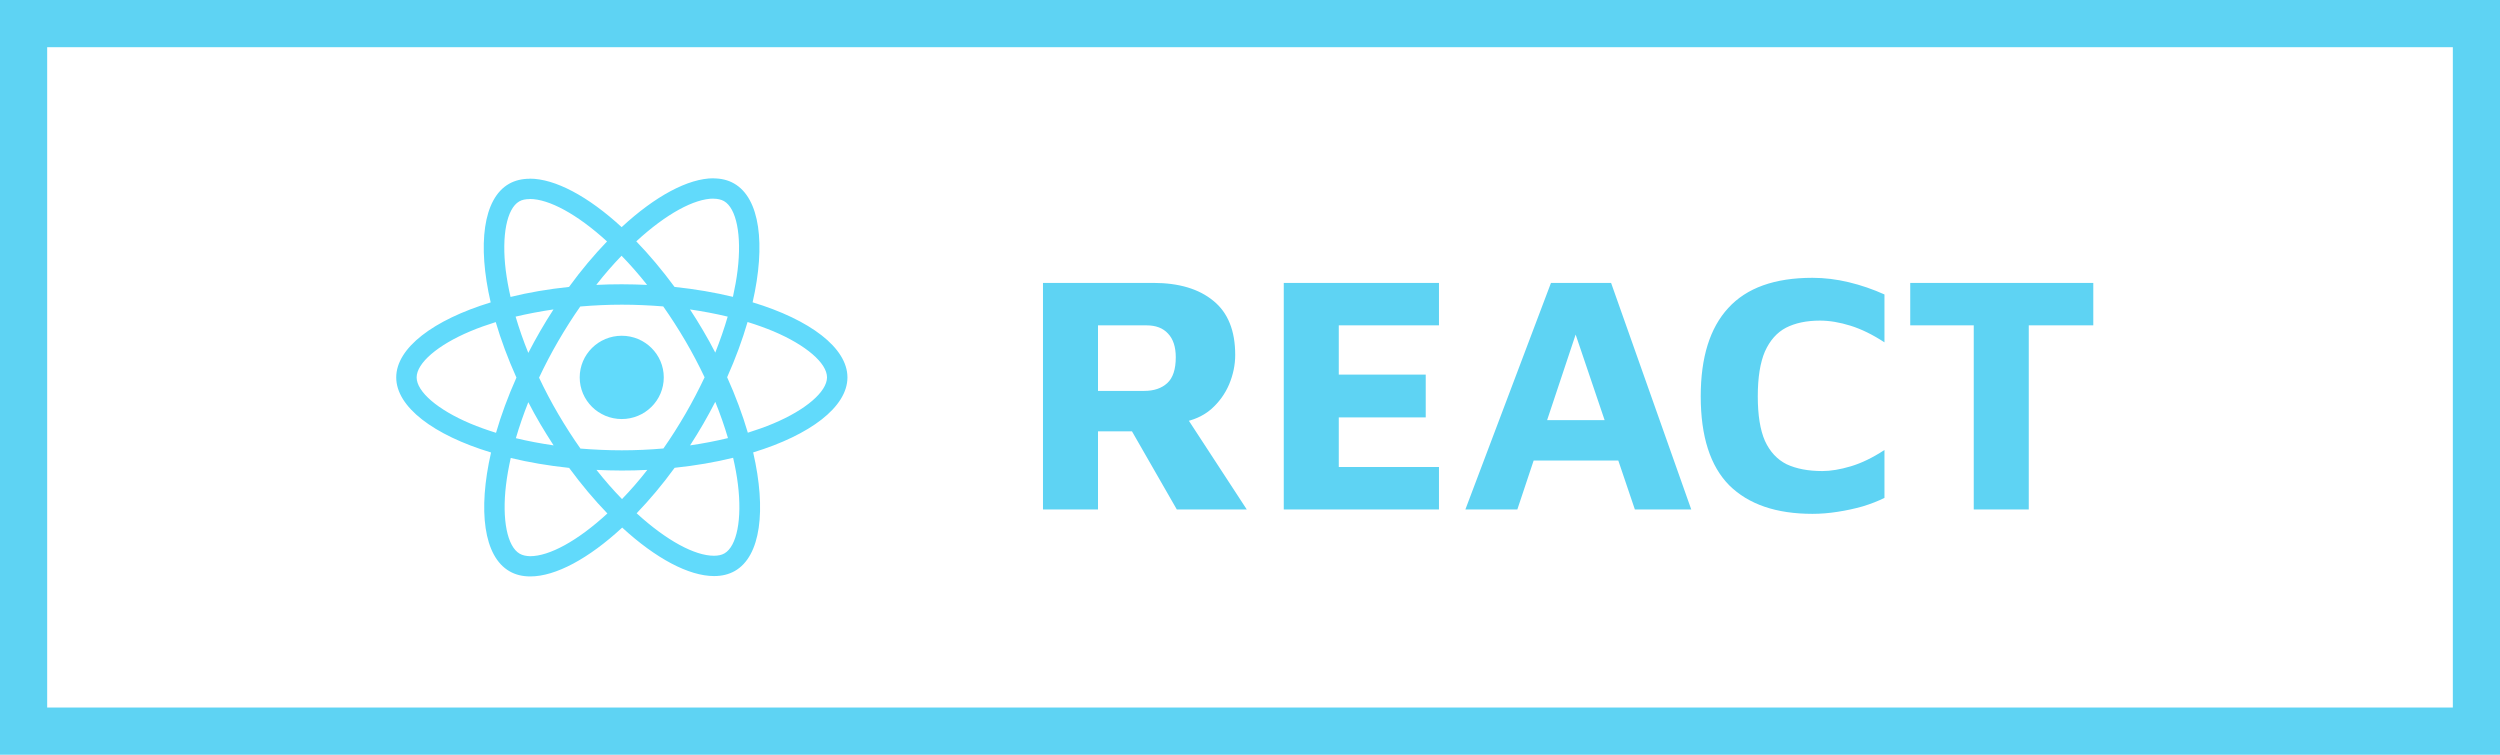<svg width="265" height="80" viewBox="0 0 265 80" fill="none" xmlns="http://www.w3.org/2000/svg">
<rect x="2.5" y="2.5" width="260" height="75" stroke="#5ED3F3" stroke-width="5"/>
<g clip-path="url(#clip0_125_103)">
<path d="M89.829 40.005C89.829 36.865 85.861 33.89 79.777 32.045C81.181 25.902 80.557 21.014 77.808 19.449C77.174 19.082 76.433 18.908 75.624 18.908V21.062C76.073 21.062 76.433 21.149 76.736 21.313C78.061 22.067 78.637 24.936 78.188 28.626C78.081 29.534 77.906 30.49 77.691 31.466C75.78 31.002 73.694 30.645 71.501 30.413C70.184 28.626 68.82 27.003 67.445 25.583C70.623 22.656 73.606 21.052 75.634 21.052V18.898C72.953 18.898 69.443 20.792 65.895 24.076C62.346 20.811 58.837 18.937 56.156 18.937V21.091C58.174 21.091 61.166 22.685 64.345 25.593C62.98 27.013 61.615 28.626 60.318 30.413C58.115 30.645 56.029 31.002 54.118 31.475C53.894 30.509 53.728 29.572 53.611 28.674C53.153 24.984 53.718 22.115 55.034 21.352C55.327 21.178 55.707 21.101 56.156 21.101V18.947C55.337 18.947 54.596 19.121 53.952 19.488C51.213 21.052 50.599 25.931 52.012 32.055C45.948 33.91 42 36.875 42 40.005C42 43.144 45.968 46.119 52.051 47.964C50.647 54.108 51.271 58.996 54.02 60.561C54.654 60.928 55.395 61.102 56.214 61.102C58.895 61.102 62.405 59.208 65.953 55.924C69.502 59.189 73.012 61.063 75.692 61.063C76.511 61.063 77.252 60.889 77.896 60.522C80.635 58.957 81.249 54.079 79.836 47.955C85.88 46.11 89.829 43.135 89.829 40.005ZM77.135 33.562C76.775 34.808 76.326 36.093 75.819 37.377C75.42 36.605 75 35.832 74.542 35.059C74.094 34.286 73.616 33.533 73.138 32.799C74.523 33.002 75.858 33.253 77.135 33.562ZM72.67 43.849C71.91 45.153 71.13 46.39 70.321 47.539C68.868 47.665 67.396 47.733 65.914 47.733C64.442 47.733 62.97 47.665 61.527 47.549C60.718 46.4 59.928 45.173 59.168 43.878C58.427 42.613 57.754 41.328 57.14 40.034C57.745 38.739 58.427 37.445 59.158 36.18C59.919 34.876 60.699 33.639 61.508 32.49C62.96 32.364 64.432 32.296 65.914 32.296C67.386 32.296 68.859 32.364 70.301 32.48C71.111 33.629 71.9 34.856 72.661 36.151C73.401 37.416 74.074 38.701 74.688 39.995C74.074 41.29 73.401 42.584 72.67 43.849ZM75.819 42.594C76.346 43.888 76.794 45.182 77.165 46.438C75.888 46.747 74.542 47.008 73.148 47.211C73.626 46.467 74.103 45.704 74.552 44.922C75 44.149 75.42 43.366 75.819 42.594ZM65.934 52.901C65.027 51.973 64.121 50.94 63.224 49.809C64.101 49.848 64.998 49.877 65.904 49.877C66.821 49.877 67.728 49.858 68.615 49.809C67.737 50.94 66.831 51.973 65.934 52.901ZM58.681 47.211C57.296 47.008 55.961 46.757 54.683 46.448C55.044 45.202 55.493 43.917 56 42.632C56.399 43.405 56.819 44.178 57.277 44.951C57.735 45.723 58.203 46.477 58.681 47.211ZM65.885 27.109C66.792 28.037 67.698 29.07 68.595 30.2C67.718 30.162 66.821 30.133 65.914 30.133C64.998 30.133 64.091 30.152 63.204 30.2C64.082 29.07 64.988 28.037 65.885 27.109ZM58.671 32.799C58.193 33.542 57.715 34.306 57.267 35.088C56.819 35.861 56.399 36.634 56 37.406C55.473 36.112 55.025 34.818 54.654 33.562C55.931 33.262 57.277 33.002 58.671 32.799ZM49.848 44.893C46.397 43.434 44.164 41.521 44.164 40.005C44.164 38.488 46.397 36.566 49.848 35.117C50.686 34.76 51.603 34.441 52.548 34.141C53.104 36.035 53.835 38.005 54.742 40.024C53.845 42.033 53.124 43.994 52.578 45.878C51.612 45.578 50.696 45.25 49.848 44.893ZM55.093 58.696C53.767 57.943 53.192 55.074 53.64 51.384C53.748 50.476 53.923 49.52 54.138 48.544C56.048 49.008 58.135 49.365 60.328 49.597C61.644 51.384 63.009 53.007 64.384 54.427C61.206 57.354 58.222 58.957 56.194 58.957C55.756 58.947 55.385 58.861 55.093 58.696ZM78.218 51.336C78.676 55.026 78.11 57.895 76.794 58.658C76.502 58.831 76.121 58.909 75.673 58.909C73.655 58.909 70.662 57.315 67.484 54.407C68.849 52.987 70.214 51.374 71.51 49.587C73.713 49.355 75.8 48.998 77.711 48.525C77.935 49.5 78.11 50.437 78.218 51.336ZM81.971 44.893C81.132 45.25 80.216 45.569 79.27 45.868C78.715 43.975 77.984 42.004 77.077 39.986C77.974 37.976 78.695 36.015 79.241 34.132C80.206 34.431 81.123 34.76 81.981 35.117C85.432 36.576 87.664 38.488 87.664 40.005C87.654 41.521 85.422 43.444 81.971 44.893Z" fill="#61DAFB"/>
<path d="M65.904 44.419C68.365 44.419 70.36 42.443 70.36 40.005C70.36 37.567 68.365 35.59 65.904 35.59C63.444 35.59 61.449 37.567 61.449 40.005C61.449 42.443 63.444 44.419 65.904 44.419Z" fill="#61DAFB"/>
</g>
<path d="M110.556 54V29.988H122.256C124.968 29.988 127.092 30.624 128.628 31.896C130.164 33.144 130.932 35.052 130.932 37.62C130.932 38.676 130.716 39.72 130.284 40.752C129.852 41.76 129.216 42.636 128.376 43.38C127.536 44.1 126.48 44.568 125.208 44.784L124.848 42.804L132.156 54H124.74L118.728 43.524L121.32 45.72H116.388V54H110.556ZM116.388 41.436H121.284C122.316 41.436 123.132 41.16 123.732 40.608C124.332 40.056 124.632 39.144 124.632 37.872C124.632 36.768 124.356 35.928 123.804 35.352C123.276 34.776 122.52 34.488 121.536 34.488H116.388V41.436ZM136.079 54V29.988H152.531V34.488H141.911V39.708H151.127V44.244H141.911V49.5H152.531V54H136.079ZM155.331 54L164.403 29.988H170.775L179.271 54H173.295L165.627 31.356L168.471 31.104L160.839 54H155.331ZM160.443 48.816L161.631 44.532H172.539L173.079 48.816H160.443ZM192.121 54.468C188.281 54.468 185.341 53.46 183.301 51.444C181.285 49.404 180.277 46.26 180.277 42.012C180.277 37.884 181.249 34.764 183.193 32.652C185.137 30.516 188.113 29.448 192.121 29.448C193.393 29.448 194.677 29.604 195.973 29.916C197.269 30.228 198.529 30.66 199.753 31.212V36.288C198.505 35.472 197.305 34.884 196.153 34.524C195.001 34.164 193.921 33.984 192.913 33.984C191.497 33.984 190.297 34.236 189.313 34.74C188.353 35.244 187.609 36.084 187.081 37.26C186.577 38.436 186.325 40.02 186.325 42.012C186.325 44.004 186.577 45.576 187.081 46.728C187.609 47.88 188.377 48.708 189.385 49.212C190.417 49.692 191.677 49.932 193.165 49.932C194.053 49.932 195.061 49.764 196.189 49.428C197.317 49.092 198.505 48.516 199.753 47.7V52.776C199.081 53.112 198.313 53.412 197.449 53.676C196.609 53.916 195.721 54.108 194.785 54.252C193.873 54.396 192.985 54.468 192.121 54.468ZM209.217 54V34.488H202.485V29.988H221.889V34.488H215.049V54H209.217Z" fill="#5ED3F3"/>
<defs>
<clipPath id="clip0_125_103">
<rect width="47.829" height="54" fill="white" transform="translate(42 13)"/>
</clipPath>
</defs>
</svg>
